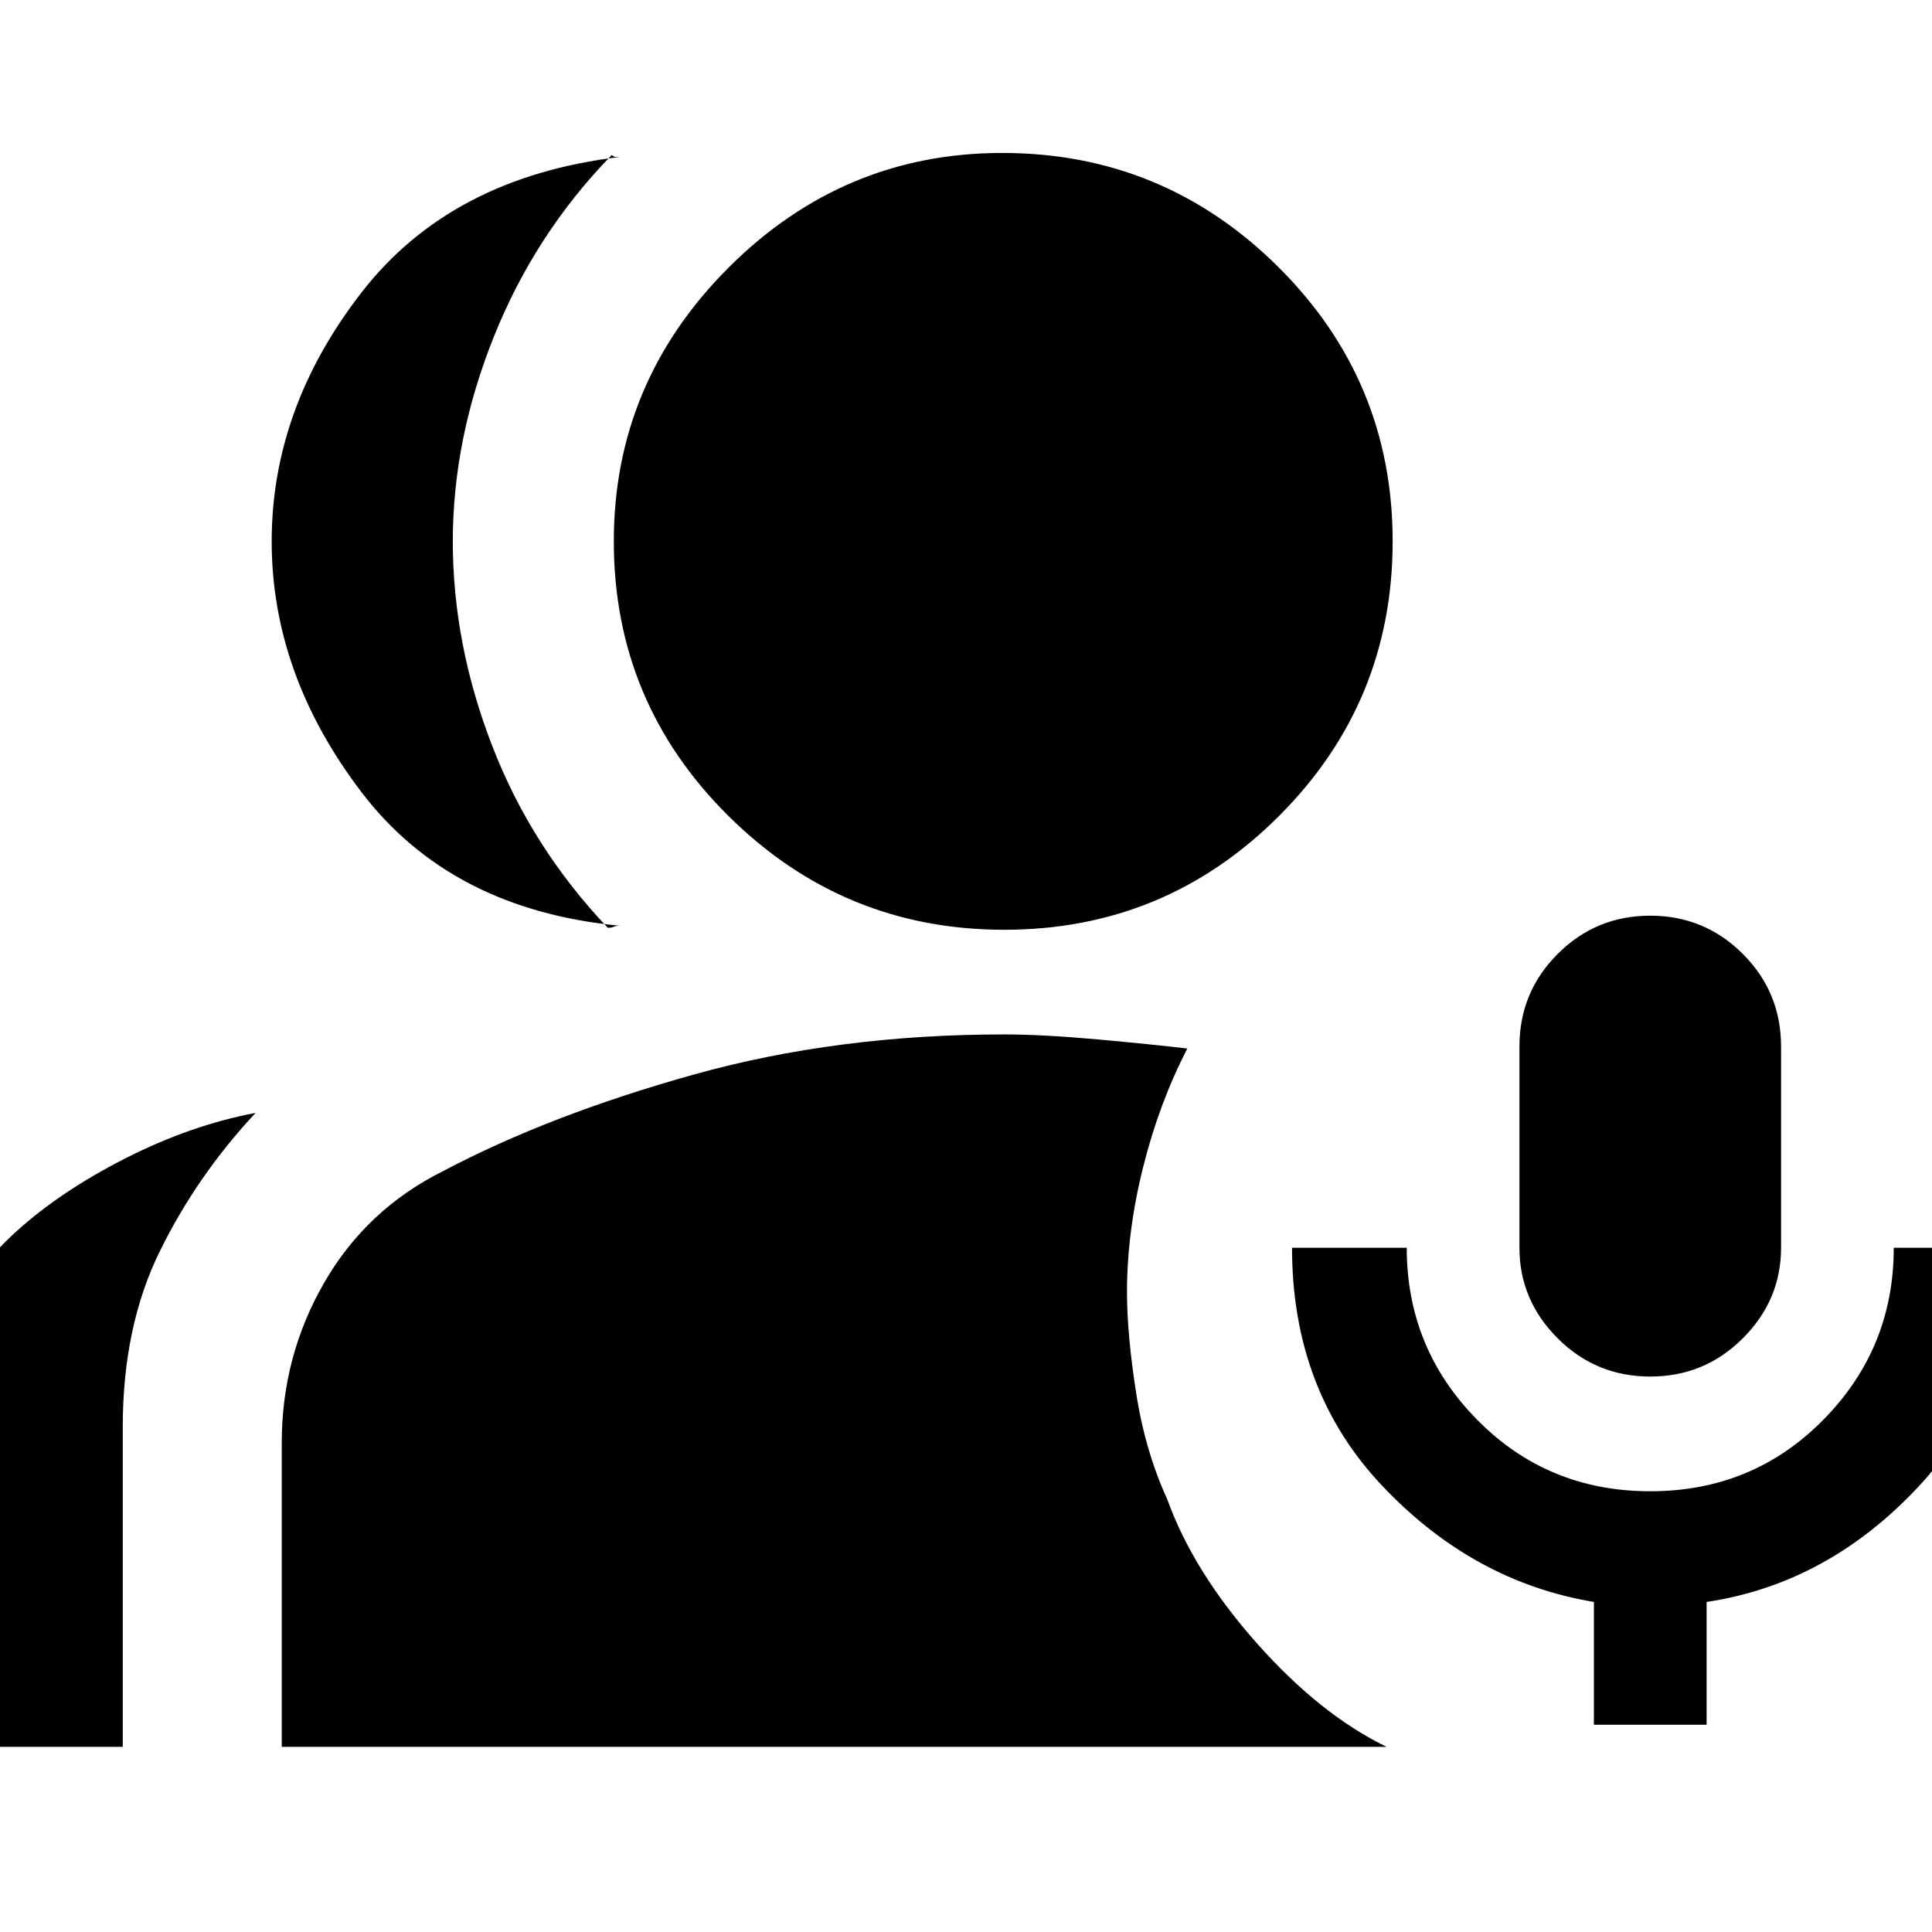 <svg xmlns="http://www.w3.org/2000/svg" height="24" width="24"><path d="M20.5 17.1Q19.825 17.1 19.35 16.625Q18.875 16.15 18.875 15.5V13Q18.875 12.325 19.35 11.85Q19.825 11.375 20.5 11.375Q21.175 11.375 21.65 11.85Q22.125 12.325 22.125 13V15.5Q22.125 16.15 21.65 16.625Q21.175 17.1 20.5 17.1ZM19.8 21.425V19.9Q18.3 19.65 17.175 18.462Q16.05 17.275 16.05 15.5H17.475Q17.475 16.75 18.35 17.637Q19.225 18.525 20.5 18.525Q21.775 18.525 22.65 17.637Q23.525 16.75 23.525 15.5H24.95Q24.95 17.275 23.825 18.475Q22.7 19.675 21.2 19.9V21.425ZM7.7 11.5Q5.6 11.3 4.488 9.837Q3.375 8.375 3.375 6.725Q3.375 5.075 4.488 3.637Q5.6 2.2 7.7 1.95Q7.675 1.95 7.65 1.95Q7.625 1.95 7.6 1.925Q6.65 2.9 6.138 4.175Q5.625 5.45 5.625 6.725Q5.625 8 6.113 9.262Q6.6 10.525 7.55 11.525Q7.6 11.525 7.625 11.512Q7.65 11.5 7.7 11.5ZM-0.925 21.7V17.725Q-0.925 17.025 -0.65 16.425Q-0.375 15.825 0.2 15.3Q0.75 14.8 1.562 14.387Q2.375 13.975 3.175 13.825Q2.45 14.6 1.988 15.538Q1.525 16.475 1.525 17.725V21.7ZM12.475 11.55Q10.475 11.55 9.05 10.137Q7.625 8.725 7.625 6.725Q7.625 4.75 9.05 3.325Q10.475 1.9 12.45 1.9Q14.45 1.9 15.875 3.312Q17.3 4.725 17.3 6.725Q17.3 8.725 15.888 10.137Q14.475 11.55 12.475 11.55ZM3.5 21.7V17.925Q3.5 16.85 4.025 15.938Q4.55 15.025 5.5 14.55Q6.825 13.85 8.613 13.35Q10.4 12.85 12.475 12.85Q12.95 12.85 13.638 12.912Q14.325 12.975 14.75 13.025Q14.4 13.7 14.2 14.5Q14 15.3 14 16.05Q14 16.575 14.113 17.3Q14.225 18.025 14.5 18.625Q14.825 19.525 15.613 20.413Q16.4 21.3 17.225 21.7Z"/></svg>